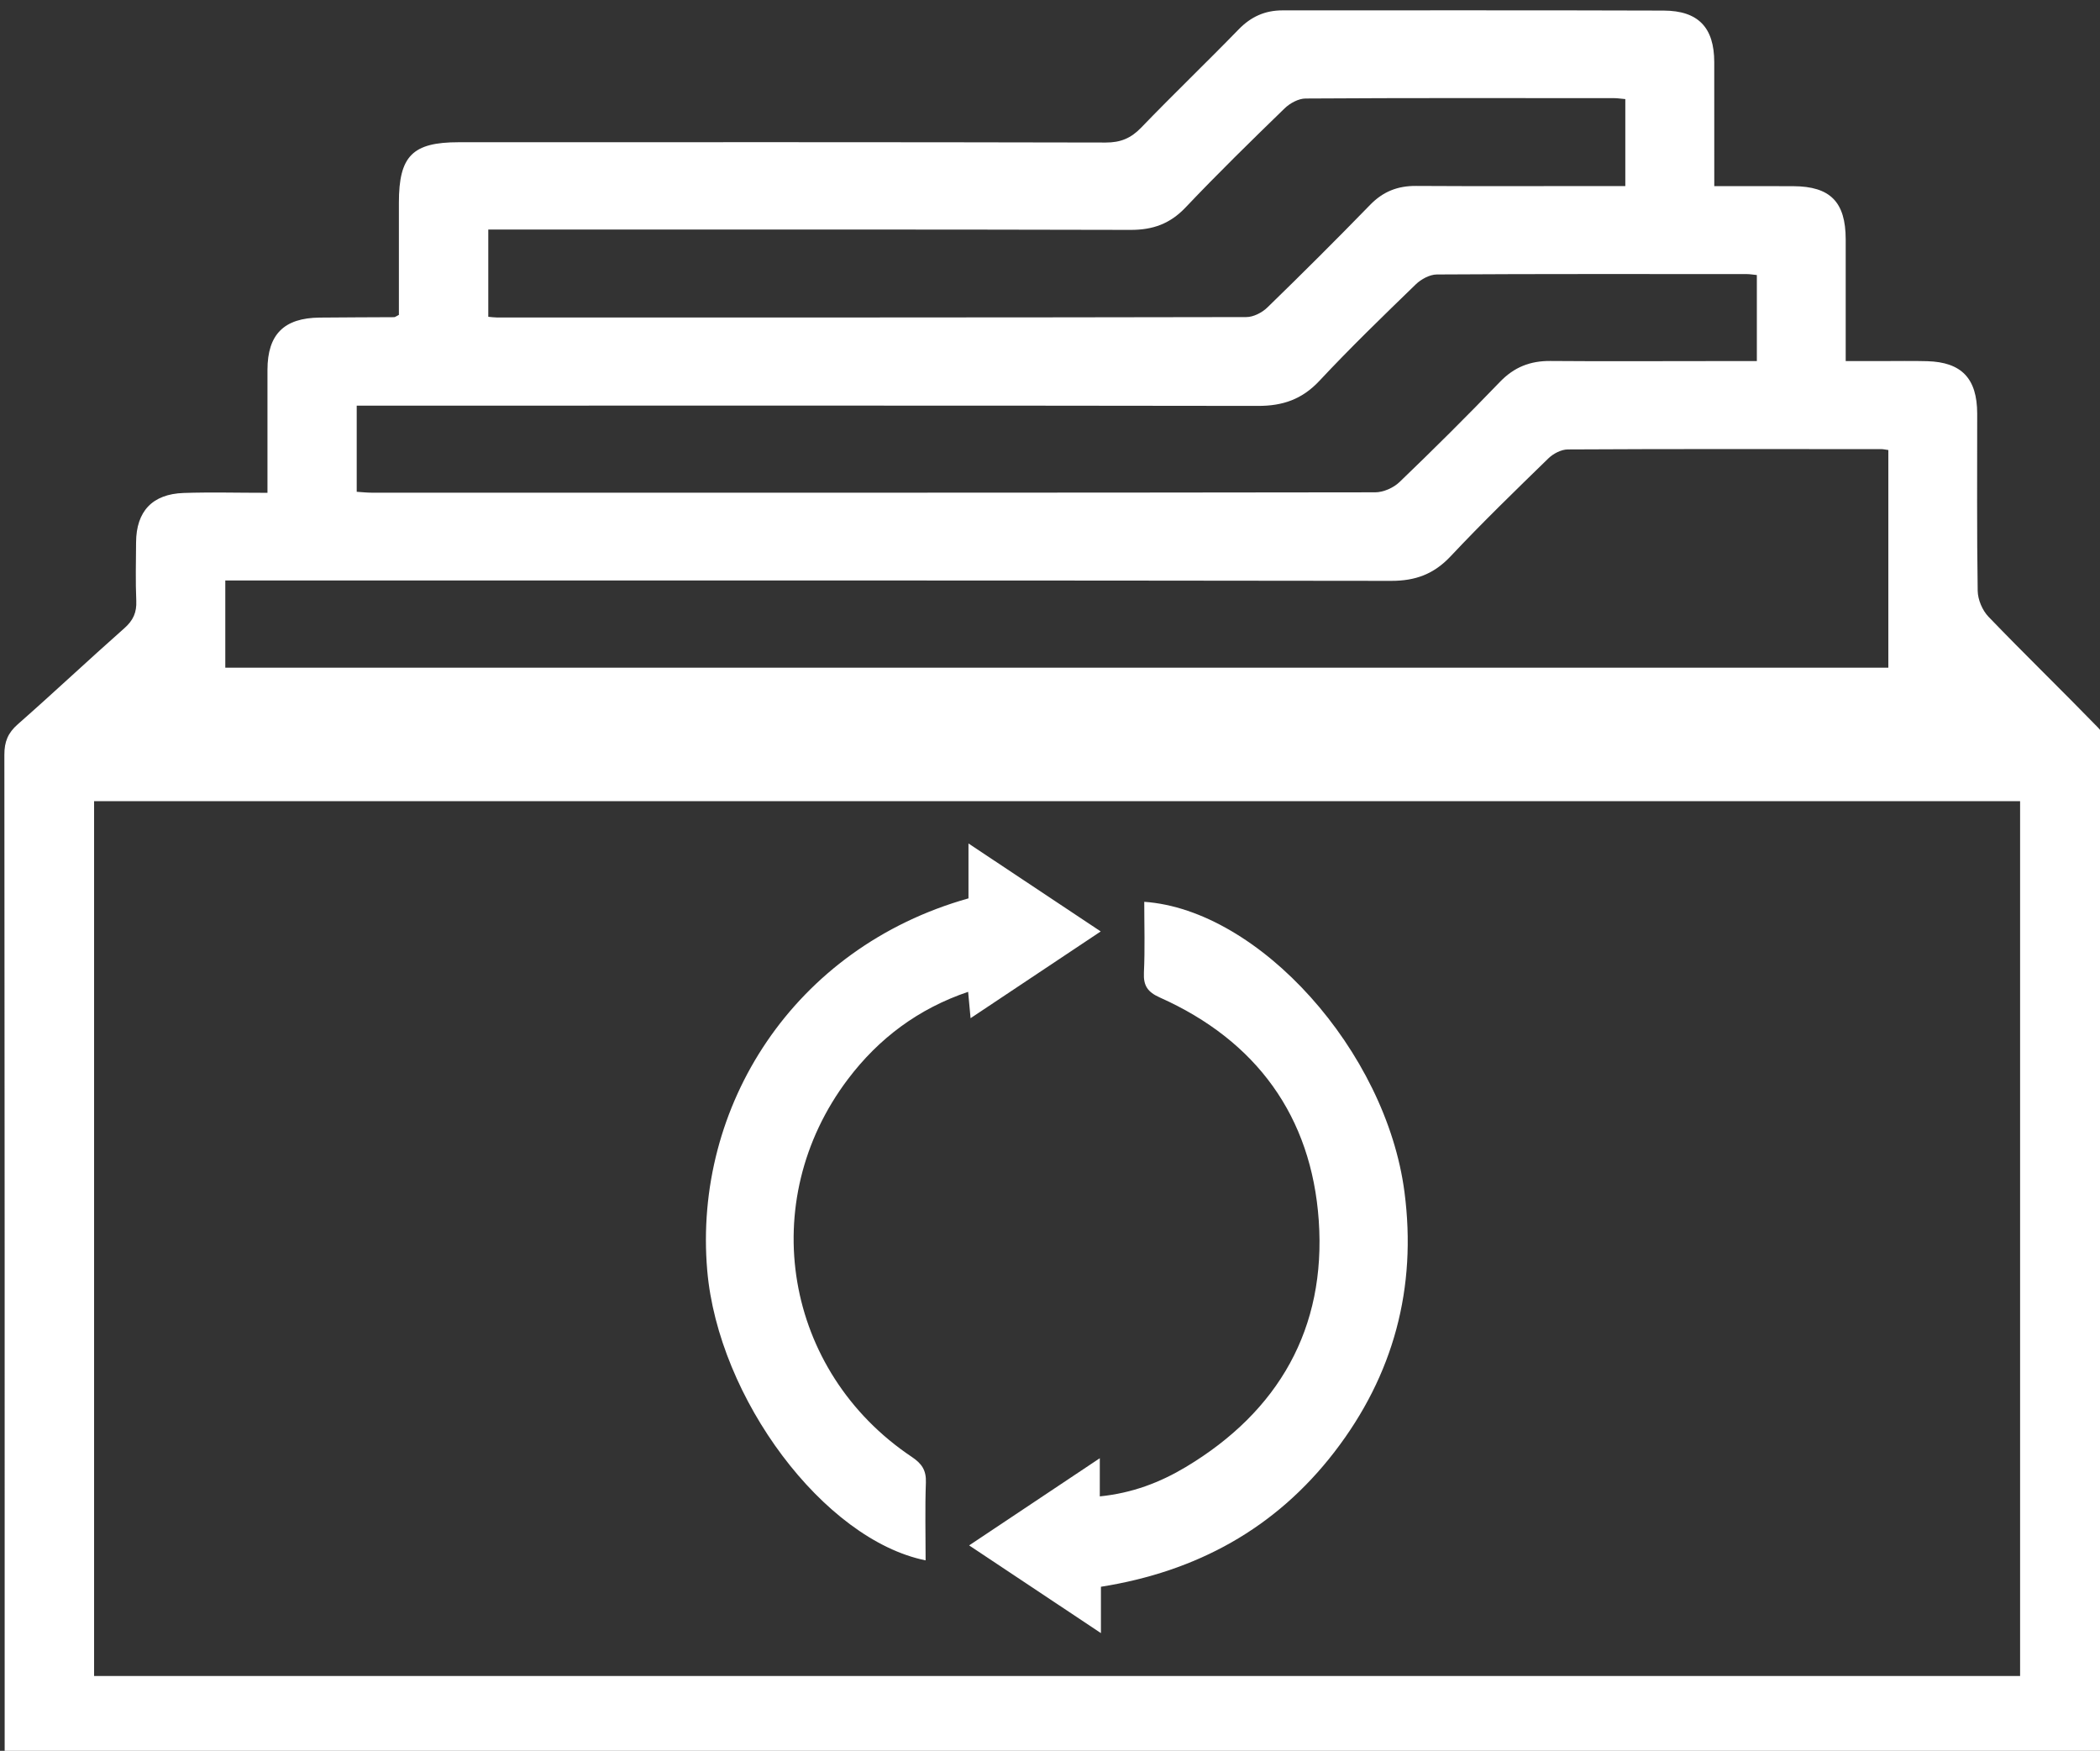 <?xml version="1.0" encoding="UTF-8" standalone="no"?>
<svg
   xmlns:dc="http://purl.org/dc/elements/1.1/"
   xmlns:cc="http://creativecommons.org/ns#"
   xmlns:rdf="http://www.w3.org/1999/02/22-rdf-syntax-ns#"
   xmlns:svg="http://www.w3.org/2000/svg"
   xmlns="http://www.w3.org/2000/svg"
   width="38.796mm"
   height="32.337mm"
   viewBox="0 0 38.796 32.337"
   version="1.1"
   id="svg4156">
  <rect x="0" y="0" width="38.796" height="32.337" fill="#333333" stroke="none"/>
  <defs
     id="defs4150" />
  <g
     id="layer1"
     transform="translate(-50.905,-121.415)">
    <path
       id="path104"
       style="fill:#ffffff;fill-opacity:1;fill-rule:nonzero;stroke:none;stroke-width:1.333"
       d="m 281.506,458.893 c -1.223,-0.001 -2.201,0.44 -3.062,1.328 -2.24,2.304 -4.56,4.528 -6.791,6.842 -0.711,0.737 -1.431,1.044 -2.473,1.041 -15.036,-0.034 -30.072,-0.024 -45.109,-0.021 -3.223,0 -4.168,0.96 -4.168,4.213 v 7.82 c -0.192,0.095 -0.261,0.16 -0.332,0.16 -1.729,0.011 -3.46,0.01 -5.189,0.029 -2.489,0.024 -3.634,1.17 -3.641,3.631 -0.003,1.071 0,2.14 0,3.211 v 5.371 c -2.059,0 -3.95,-0.053 -5.838,0.01 -2.187,0.072 -3.31,1.28 -3.322,3.441 -0.008,1.359 -0.045,2.719 0.014,4.076 0.036,0.809 -0.215,1.366 -0.83,1.908 -2.5,2.209 -4.93,4.499 -7.436,6.701 -0.684,0.601 -0.931,1.213 -0.93,2.117 0.025,22.987 0.021,45.972 0.021,68.959 v 1.379 h 146.562 c 0.018,-0.316 0.045,-0.554 0.045,-0.793 0.003,-23.316 0.007,-46.633 -0.023,-69.949 0,-0.499 -0.283,-1.114 -0.637,-1.477 -2.527,-2.6 -5.131,-5.122 -7.645,-7.734 -0.427,-0.443 -0.743,-1.189 -0.754,-1.803 -0.065,-4.119 -0.031,-8.239 -0.035,-12.357 -0.003,-2.441 -1.082,-3.583 -3.477,-3.652 -1.071,-0.03 -2.141,-0.006 -3.213,-0.008 h -2.477 c 0,-2.976 0.003,-5.73 0,-8.484 -0.003,-2.603 -1.074,-3.694 -3.652,-3.705 -1.799,-0.01 -3.598,-0.002 -5.51,-0.002 0,-2.98 0.002,-5.811 -0.002,-8.645 -0.003,-2.403 -1.106,-3.584 -3.527,-3.592 -8.856,-0.03 -17.713,-0.012 -26.57,-0.016 z m 12.355,6.113 c 3.584,-10e-4 7.167,0.002 10.752,0.004 0.237,0 0.477,0.04 0.789,0.066 v 6.061 h -1.369 c -4.409,0 -8.817,0.019 -13.225,-0.008 -1.273,-0.008 -2.291,0.389 -3.191,1.314 -2.355,2.421 -4.749,4.807 -7.172,7.16 -0.367,0.356 -0.967,0.665 -1.459,0.666 -17.428,0.034 -34.855,0.03 -52.281,0.027 -0.161,-10e-6 -0.324,-0.024 -0.57,-0.047 v -6.08 h 1.398 c 14.461,0 28.921,-0.014 43.383,0.023 1.552,0.004 2.748,-0.424 3.832,-1.566 2.239,-2.36 4.566,-4.636 6.902,-6.902 0.369,-0.359 0.965,-0.685 1.457,-0.688 3.585,-0.023 7.17,-0.03 10.754,-0.031 z m 9.213,12.262 c 3.605,-0.001 7.211,0.004 10.816,0.006 0.199,0 0.398,0.038 0.682,0.065 v 5.996 l -3.521,0.002 c -3.625,0 -7.25,0.022 -10.877,-0.008 -1.4,-0.011 -2.522,0.427 -3.514,1.459 -2.285,2.375 -4.623,4.698 -7,6.98 -0.419,0.403 -1.124,0.715 -1.697,0.715 -23.321,0.034 -46.643,0.028 -69.963,0.025 -0.323,0 -0.644,-0.036 -1.037,-0.062 v -6.004 h 1.529 c 20.437,0 40.873,-0.013 61.311,0.018 1.72,0.003 3.067,-0.459 4.27,-1.744 2.165,-2.316 4.447,-4.524 6.725,-6.73 0.371,-0.359 0.968,-0.683 1.463,-0.686 3.605,-0.023 7.209,-0.03 10.814,-0.031 z m 9.256,12.199 c 3.645,-9.5e-4 7.29,0.004 10.936,0.006 0.121,0 0.242,0.032 0.473,0.062 v 15.17 h -115.938 v -6.078 h 1.582 c 26.565,0 53.132,-0.011 79.697,0.027 1.693,0.003 2.977,-0.471 4.146,-1.715 2.199,-2.34 4.507,-4.578 6.809,-6.818 0.341,-0.333 0.899,-0.626 1.359,-0.627 3.645,-0.021 7.291,-0.026 10.936,-0.027 z M 198.654,514.01 h 134.27 v 60.971 H 198.654 Z m 60.957,2.947 v 3.826 c -12.225,3.443 -19.192,14.53 -18.213,25.928 0.765,8.921 8.129,18.774 15.225,20.211 0,-1.821 -0.047,-3.626 0.019,-5.426 0.032,-0.852 -0.285,-1.319 -0.977,-1.781 -8.907,-5.955 -10.914,-17.792 -4.457,-26.332 2.155,-2.851 4.92,-4.917 8.379,-6.086 0.056,0.609 0.106,1.147 0.17,1.838 3.053,-2.035 5.956,-3.968 9.074,-6.047 -3.129,-2.08 -6.067,-4.035 -9.221,-6.131 z m 12.254,4.064 c 0,1.648 0.055,3.293 -0.023,4.932 -0.044,0.92 0.258,1.359 1.111,1.74 6.727,3.003 10.574,8.282 11.078,15.547 0.519,7.5 -2.787,13.296 -9.271,17.178 -1.792,1.073 -3.73,1.817 -5.994,2.045 v -2.66 c -3.105,2.071 -6.031,4.023 -9.109,6.076 3.115,2.073 6.051,4.027 9.188,6.113 v -3.23 c 6.659,-1.056 12.162,-4.051 16.283,-9.4 4.128,-5.359 5.747,-11.439 4.879,-18.105 -1.279,-9.837 -10.138,-19.677 -18.141,-20.234 z"
       transform="scale(0.265)" />
  </g>
</svg>
